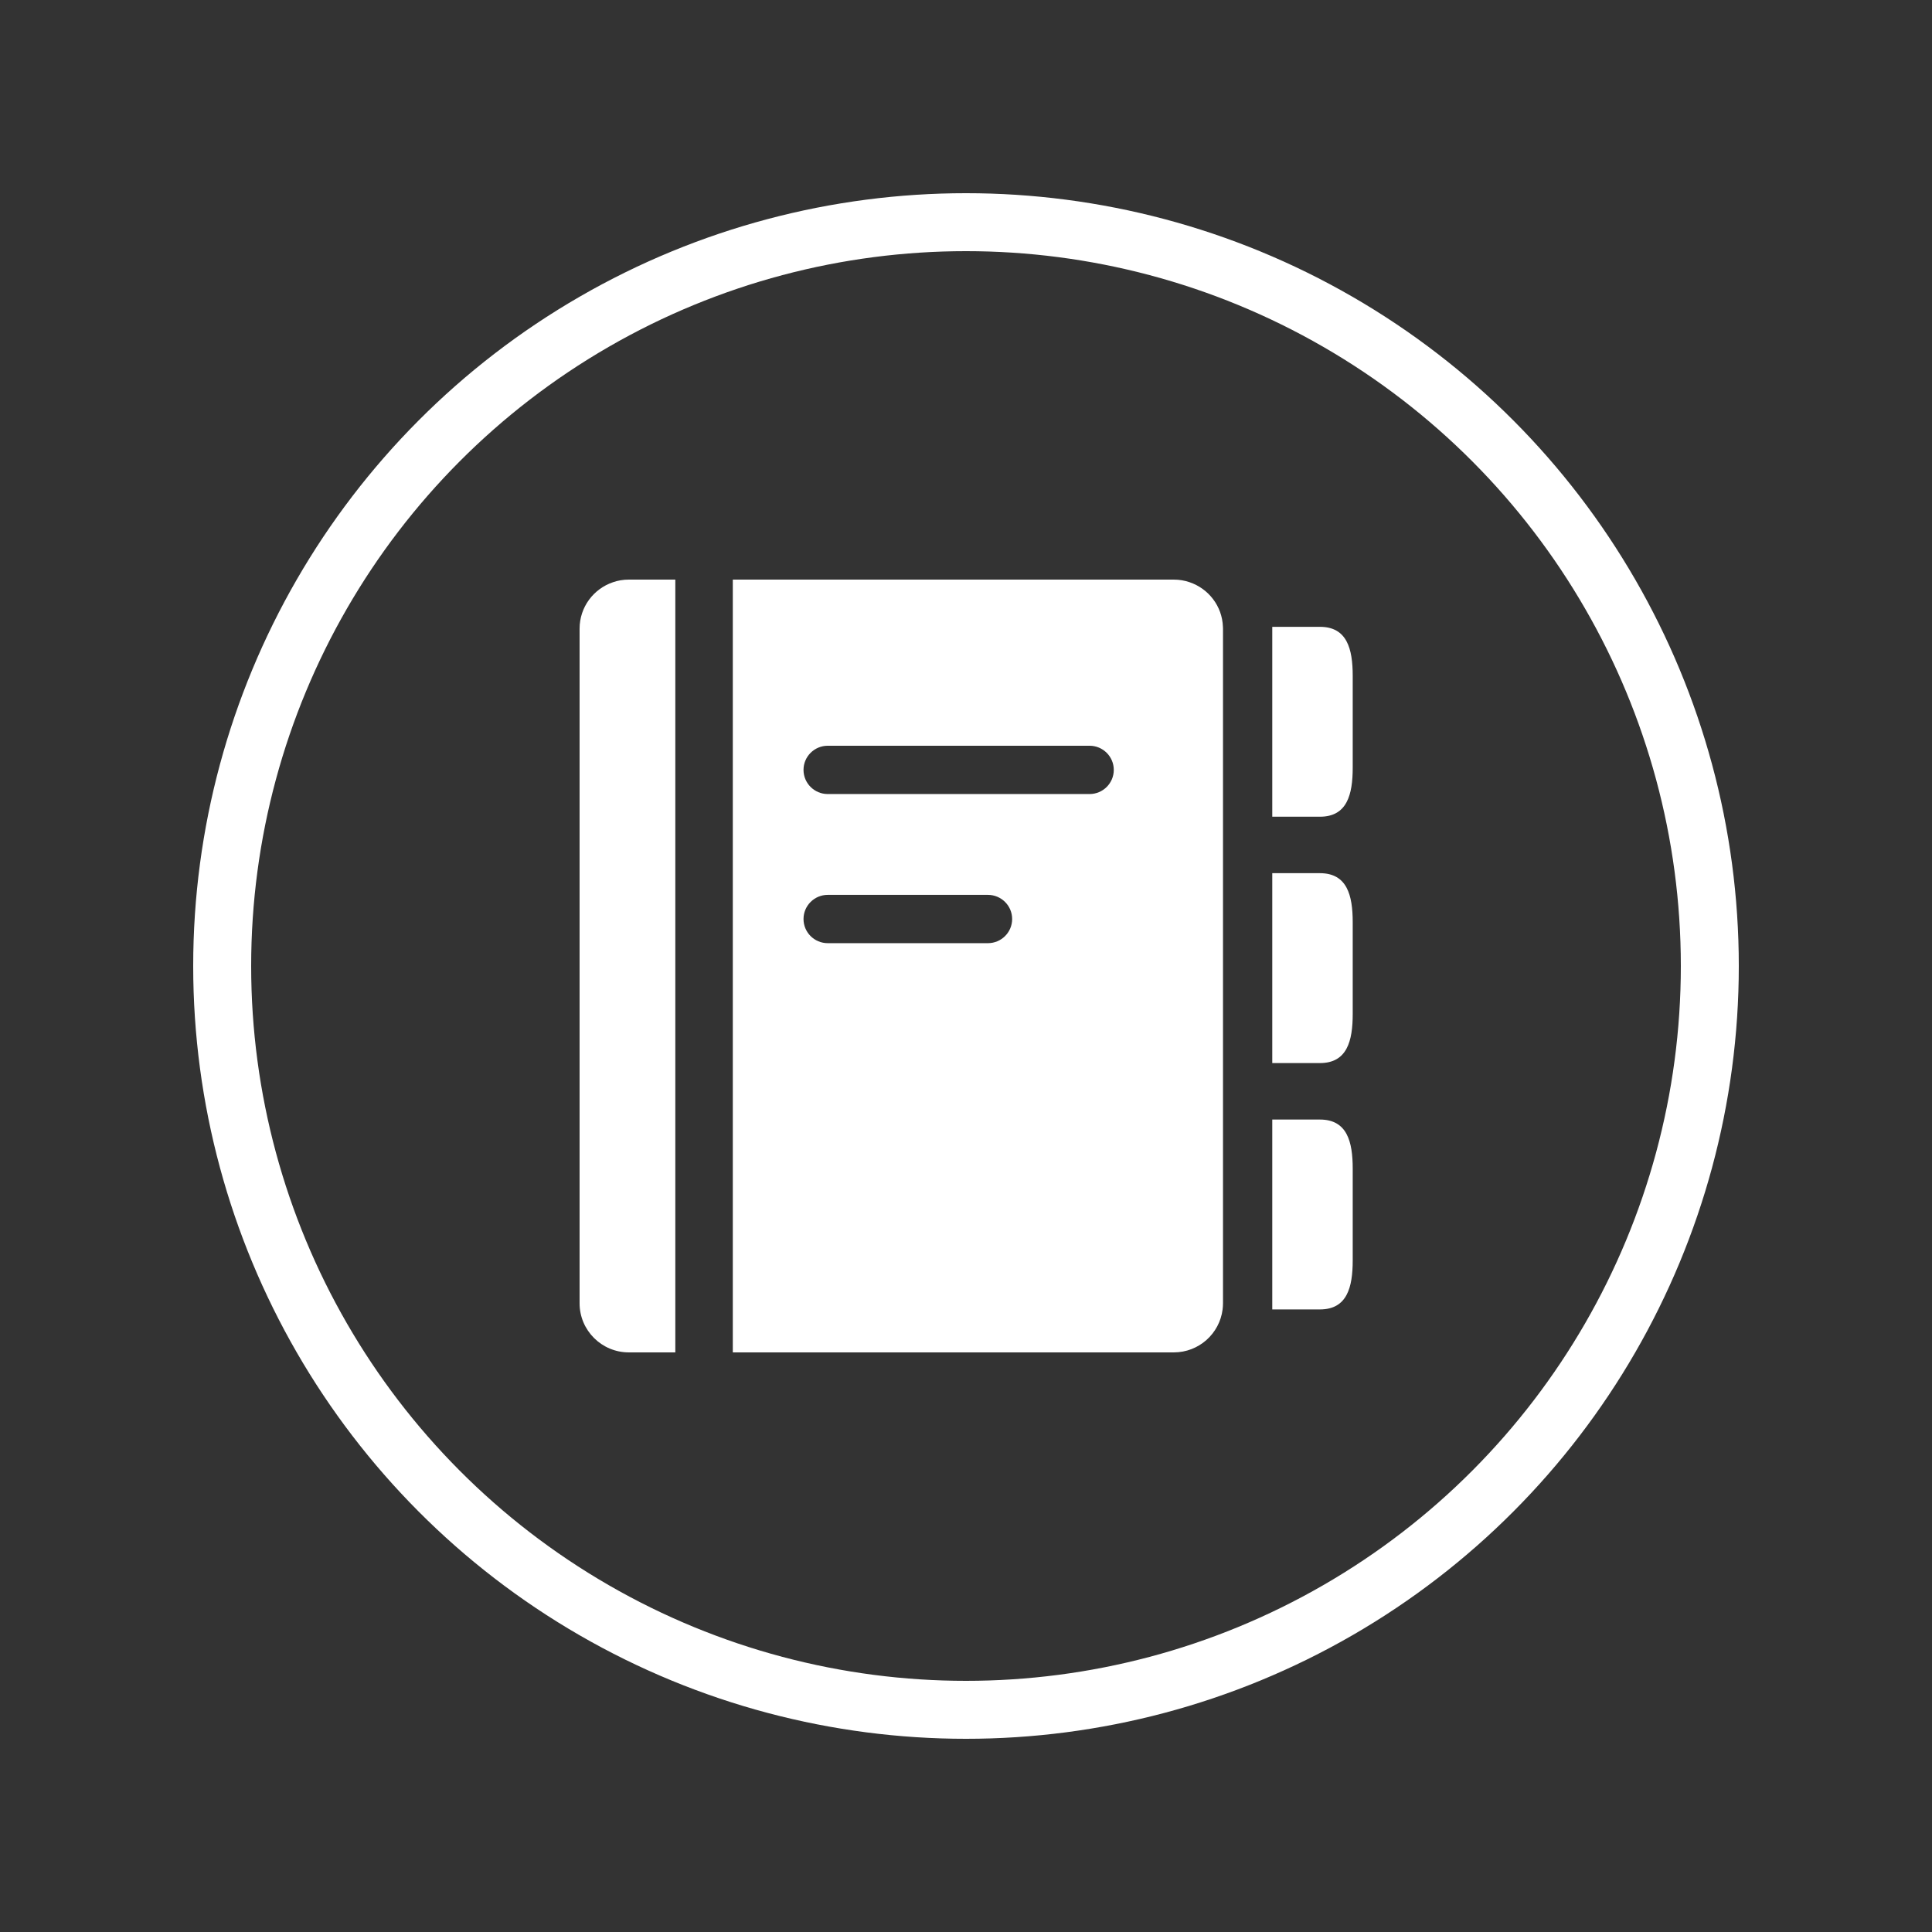 <?xml version="1.0" encoding="UTF-8" standalone="no"?>
<svg
   xmlns:dc="http://purl.org/dc/elements/1.1/"
   xmlns:cc="http://creativecommons.org/ns#"
   xmlns:rdf="http://www.w3.org/1999/02/22-rdf-syntax-ns#"
   xmlns:svg="http://www.w3.org/2000/svg"
   xmlns="http://www.w3.org/2000/svg"
   xmlns:sodipodi="http://sodipodi.sourceforge.net/DTD/sodipodi-0.dtd"
   xmlns:inkscape="http://www.inkscape.org/namespaces/inkscape"
   id="svg4136"
   version="1.1"
   inkscape:version="0.91 r13725"
   sodipodi:docname="contacts.svg"
   width="50"
   height="50">
  <rect width="100%" height="100%" fill="#333333" stroke="none"/>
  <defs
     id="defs4145" />
  <sodipodi:namedview
     pagecolor="#424242"
     bordercolor="#666666"
     borderopacity="1"
     objecttolerance="10"
     gridtolerance="10"
     guidetolerance="10"
     inkscape:pageopacity="0"
     inkscape:pageshadow="2"
     inkscape:window-width="1280"
     inkscape:window-height="660"
     id="namedview4143"
     showgrid="false"
     fit-margin-top="0"
     fit-margin-left="0"
     fit-margin-right="0"
     fit-margin-bottom="0"
     inkscape:zoom="9.82"
     inkscape:cx="20"
     inkscape:cy="25"
     inkscape:window-x="-8"
     inkscape:window-y="-8"
     inkscape:window-maximized="1"
     inkscape:current-layer="svg4136" />
  <g
     id="g4138"
     style="fill:#ffffff;fill-opacity:1"
     transform="matrix(0.627,0,0,0.625,14.972,15)">
    <g
       transform="translate(0.044,0)"
       id="g4140"
       style="fill:#ffffff;fill-opacity:1">
      <path
         id="path1"
         height="32"
         width="32"
         transform="scale(0.5,0.5)"
         d="m 57.182,44.716 3.932,0 c 2.244,0 2.709,1.823 2.709,4.067 l 0,7.592 c 0,2.243 -0.465,4.066 -2.709,4.066 l -3.932,0 z M 20.486,26.109 c -1.104,0 -2,0.896 -2,2 0,1.104 0.896,2 2,2 l 13.223,0 c 1.104,-1e-6 2,-0.896 2,-2 0,-1.104 -0.896,-2 -2,-2 z m 36.696,-1.796 3.932,0 c 2.244,0 2.709,1.823 2.709,4.067 l 0,7.592 c 0,2.243 -0.465,4.067 -2.709,4.067 l -3.932,0 z M 20.486,13.759 c -1.104,0 -2,0.896 -2,2 0,1.104 0.896,2 2,2 l 21.613,0 c 1.104,0 2,-0.896 2,-2 0,-1.104 -0.896,-2 -2,-2 z m 36.696,-9.848 3.932,0 c 2.244,0 2.709,1.823 2.709,4.067 l 0,7.592 c 0,2.243 -0.465,4.067 -2.709,4.067 l -3.932,0 z M 12.649,0 49.049,0 c 0.461,0 0.895,0.074 1.308,0.217 1.559,0.529 2.691,1.972 2.752,3.694 l 0.006,0.156 0,55.866 c -10e-7,0.169 -0.013,0.339 -0.033,0.508 -0.251,2.006 -1.959,3.559 -4.033,3.559 l -36.4,0 z m -8.583,0 3.837,0 0,64 -3.837,0 C 1.824,64 0,62.176 0,59.933 L 0,4.067 C 0,2.277 1.153,0.759 2.759,0.217 3.166,0.074 3.606,0 4.066,0 Z"
         style="fill:#ffffff;fill-opacity:1"
         inkscape:connector-curvature="0" />
    </g>
  </g>
  <circle
     style="opacity:1;fill:none;fill-opacity:1;stroke:#ffffff;stroke-width:1.5;stroke-miterlimit:4;stroke-dasharray:none;stroke-dashoffset:0;stroke-opacity:1"
     id="path4149"
     cx="25"
     cy="25"
     r="19.25" />
</svg>
